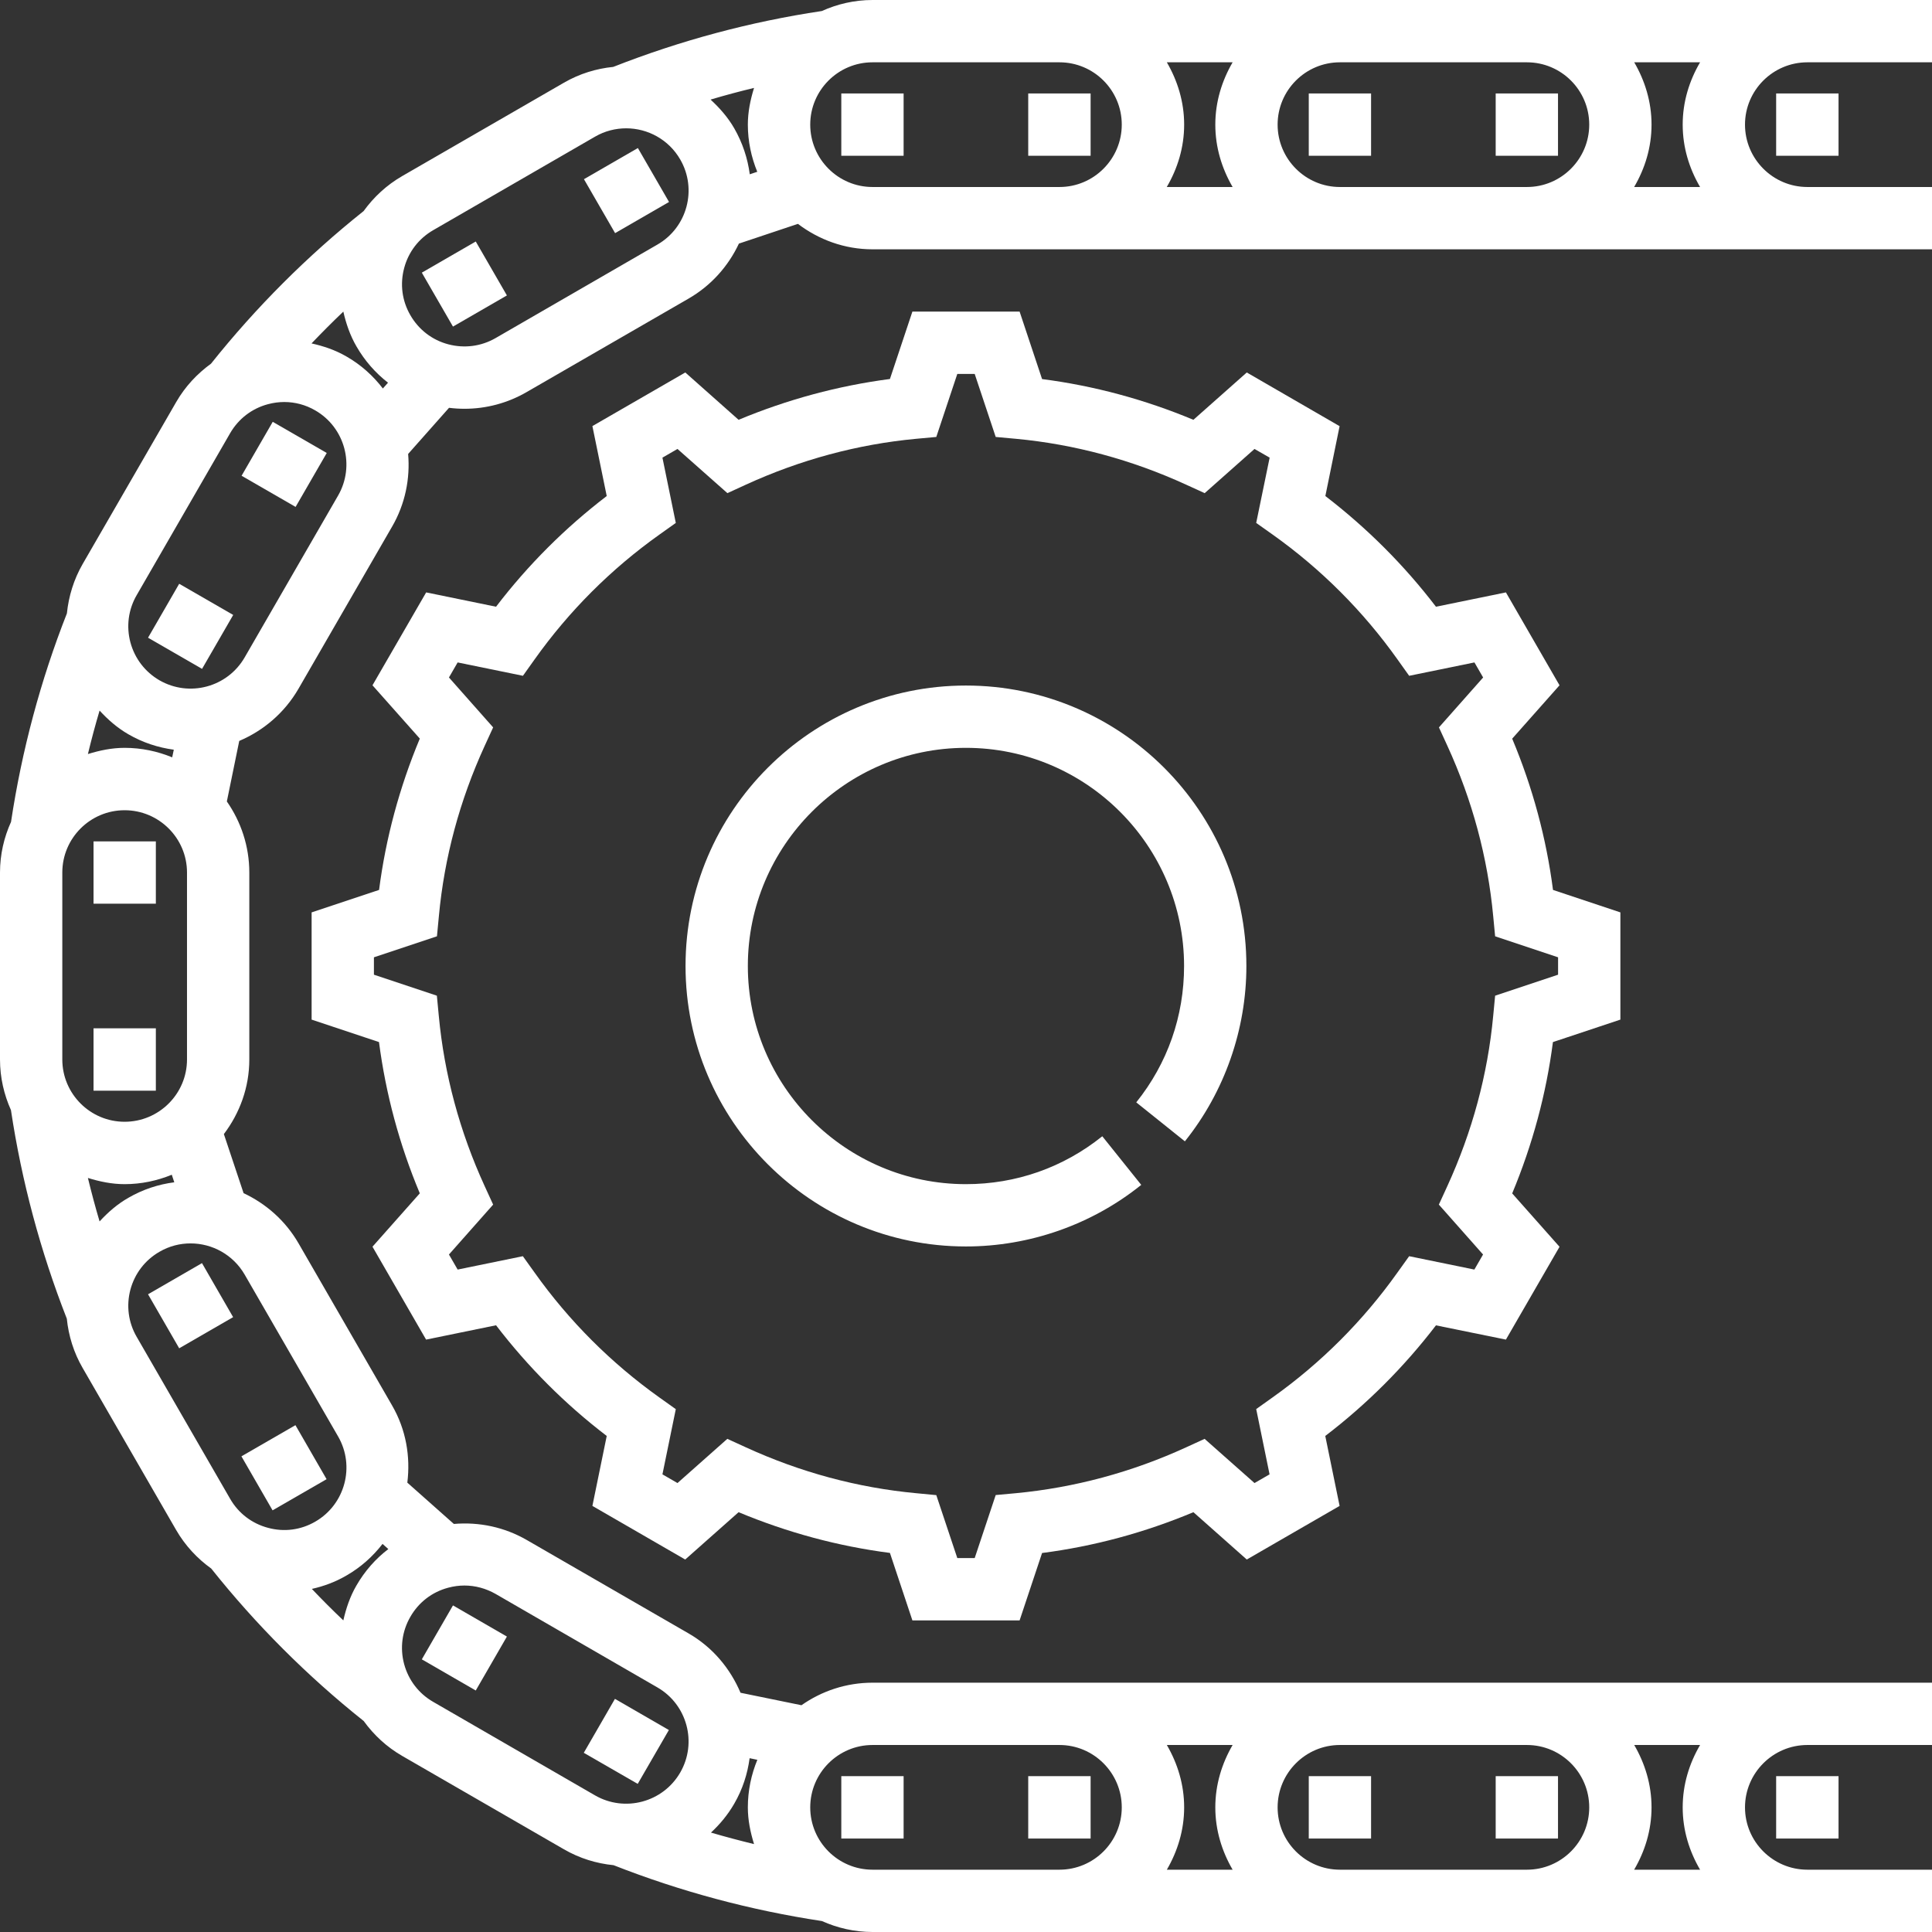 <svg width="24" height="24" viewBox="0 0 24 24" fill="none" xmlns="http://www.w3.org/2000/svg">
<rect x="0" y="0" width="24" height="24" fill="#333333" stroke="none"/>
<path d="M11.225 1.161H10.451V1.935H11.225V1.161Z" fill="white"/>
<path d="M13.548 1.161H12.773V1.935H13.548V1.161Z" fill="white"/>
<path d="M17.032 1.161H16.258V1.935H17.032V1.161Z" fill="white"/>
<path d="M19.354 1.161H18.58V1.935H19.354V1.161Z" fill="white"/>
<path d="M24 0.774V0H22.839H22.452H18.968H16.645H13.161H12.774H10.839C10.614 0 10.402 0.05 10.209 0.137C9.325 0.269 8.455 0.502 7.618 0.831C7.408 0.852 7.2 0.915 7.006 1.027L4.995 2.188C4.803 2.299 4.643 2.448 4.517 2.622C3.818 3.179 3.181 3.816 2.621 4.518C2.45 4.642 2.301 4.8 2.189 4.994L1.027 7.006C0.917 7.197 0.853 7.406 0.831 7.62C0.504 8.451 0.271 9.322 0.137 10.21C0.05 10.402 0 10.614 0 10.839V13.161C0 13.386 0.05 13.598 0.136 13.79C0.269 14.674 0.502 15.544 0.83 16.381C0.852 16.595 0.916 16.803 1.027 16.994L2.188 19.006C2.301 19.201 2.451 19.361 2.624 19.485C3.18 20.183 3.816 20.82 4.518 21.379C4.644 21.553 4.803 21.701 4.995 21.812L7.006 22.973C7.201 23.086 7.411 23.149 7.622 23.17C8.454 23.497 9.324 23.73 10.21 23.864C10.402 23.95 10.615 24 10.839 24H12.774H13.161H16.645H18.968H22.452H22.839H24V23.226H22.839H22.452C22.025 23.226 21.677 22.879 21.677 22.452C21.677 22.025 22.025 21.677 22.452 21.677H22.839H24V20.903H22.839H22.452H18.968H16.645H13.161H12.774H10.839C10.511 20.903 10.207 21.007 9.956 21.183L9.199 21.028C9.072 20.729 8.856 20.465 8.554 20.291L6.543 19.13C6.265 18.97 5.952 18.904 5.638 18.931L5.06 18.418C5.1 18.096 5.045 17.76 4.87 17.458L3.709 15.446C3.545 15.162 3.303 14.952 3.026 14.822L2.781 14.088C2.977 13.829 3.097 13.51 3.097 13.161V10.839C3.097 10.511 2.993 10.207 2.818 9.956L2.972 9.204C3.271 9.077 3.534 8.857 3.709 8.554L4.87 6.543C5.035 6.259 5.096 5.943 5.07 5.639L5.578 5.066C5.642 5.074 5.707 5.078 5.771 5.078C6.039 5.078 6.305 5.008 6.543 4.87L8.554 3.709C8.838 3.545 9.049 3.303 9.179 3.026L9.912 2.781C10.171 2.977 10.49 3.097 10.839 3.097H12.774H13.161H16.645H18.968H22.452H22.839H24V2.323H22.839H22.452C22.025 2.323 21.677 1.975 21.677 1.548C21.677 1.121 22.025 0.774 22.452 0.774H22.839H24ZM20.301 21.677H21.119C20.985 21.906 20.903 22.168 20.903 22.452C20.903 22.735 20.985 22.997 21.119 23.226H20.3C20.434 22.997 20.516 22.735 20.516 22.452C20.516 22.168 20.434 21.906 20.301 21.677ZM16.645 21.677H18.968C19.395 21.677 19.742 22.025 19.742 22.452C19.742 22.879 19.395 23.226 18.968 23.226H16.645C16.218 23.226 15.871 22.879 15.871 22.452C15.871 22.025 16.218 21.677 16.645 21.677ZM14.495 21.677H15.312C15.179 21.906 15.097 22.168 15.097 22.452C15.097 22.735 15.179 22.997 15.312 23.226H14.495C14.628 22.997 14.71 22.735 14.71 22.452C14.71 22.168 14.628 21.906 14.495 21.677ZM10.839 21.677H12.774H13.161C13.588 21.677 13.935 22.025 13.935 22.452C13.935 22.879 13.588 23.226 13.161 23.226H12.774H10.839C10.412 23.226 10.065 22.879 10.065 22.452C10.065 22.025 10.412 21.677 10.839 21.677ZM9.121 22.406C9.225 22.227 9.286 22.035 9.312 21.841L9.408 21.861C9.333 22.043 9.29 22.242 9.29 22.452C9.29 22.611 9.322 22.762 9.367 22.908C9.187 22.864 9.009 22.817 8.832 22.765C8.943 22.662 9.042 22.543 9.121 22.406ZM5.098 20.084C5.201 19.904 5.368 19.776 5.568 19.723C5.635 19.705 5.702 19.696 5.769 19.696C5.904 19.696 6.036 19.732 6.156 19.8L8.167 20.962C8.536 21.175 8.664 21.649 8.45 22.019C8.236 22.389 7.762 22.516 7.392 22.303L5.381 21.141C5.202 21.038 5.074 20.871 5.02 20.671C4.967 20.472 4.994 20.263 5.098 20.084ZM1.237 8.827C1.341 8.94 1.457 9.042 1.594 9.121C1.773 9.225 1.965 9.287 2.159 9.313L2.139 9.408C1.957 9.333 1.758 9.29 1.548 9.29C1.389 9.29 1.238 9.322 1.092 9.367C1.136 9.185 1.184 9.006 1.237 8.827ZM0.774 13.161V10.839C0.774 10.412 1.121 10.065 1.548 10.065C1.975 10.065 2.323 10.412 2.323 10.839V13.161C2.323 13.588 1.975 13.935 1.548 13.935C1.121 13.935 0.774 13.588 0.774 13.161ZM1.237 15.173C1.184 14.994 1.136 14.814 1.092 14.633C1.238 14.678 1.389 14.71 1.548 14.71C1.756 14.71 1.953 14.667 2.134 14.593L2.165 14.687C1.969 14.712 1.775 14.775 1.594 14.88C1.457 14.958 1.341 15.06 1.237 15.173ZM4.752 19.179L4.824 19.243C4.665 19.364 4.53 19.518 4.427 19.697C4.348 19.833 4.299 19.98 4.265 20.129C4.131 20.002 4.001 19.872 3.874 19.738C4.021 19.705 4.166 19.652 4.303 19.572C4.483 19.469 4.633 19.333 4.752 19.179ZM3.039 15.833L4.2 17.844C4.414 18.214 4.286 18.689 3.917 18.902C3.738 19.006 3.53 19.034 3.329 18.979C3.129 18.926 2.962 18.798 2.859 18.619L1.698 16.607C1.594 16.428 1.567 16.219 1.62 16.02C1.674 15.82 1.802 15.653 1.981 15.55C2.103 15.479 2.235 15.446 2.367 15.446C2.635 15.446 2.895 15.585 3.039 15.833ZM4.2 6.156L3.039 8.167C2.825 8.537 2.352 8.664 1.981 8.451C1.802 8.347 1.674 8.18 1.62 7.98C1.567 7.781 1.594 7.572 1.698 7.393L2.859 5.381C2.962 5.203 3.129 5.074 3.329 5.021C3.396 5.003 3.464 4.994 3.531 4.994C3.665 4.994 3.797 5.029 3.916 5.098C4.286 5.311 4.413 5.786 4.2 6.156ZM4.756 4.826C4.636 4.669 4.485 4.532 4.303 4.428C4.165 4.348 4.018 4.299 3.87 4.266C3.999 4.131 4.13 3.999 4.265 3.871C4.299 4.02 4.349 4.167 4.428 4.303C4.53 4.48 4.663 4.632 4.82 4.754L4.756 4.826ZM8.167 3.038L6.156 4.2C5.977 4.303 5.769 4.33 5.568 4.277C5.368 4.224 5.201 4.095 5.098 3.916C4.994 3.737 4.967 3.529 5.021 3.329C5.074 3.129 5.203 2.962 5.382 2.859L7.393 1.697C7.514 1.627 7.647 1.594 7.779 1.594C8.046 1.594 8.307 1.733 8.45 1.981C8.664 2.35 8.537 2.825 8.167 3.038ZM9.314 2.165C9.288 1.969 9.225 1.775 9.121 1.594C9.041 1.455 8.938 1.34 8.827 1.237C9.005 1.184 9.185 1.136 9.367 1.092C9.322 1.238 9.29 1.389 9.29 1.548C9.29 1.755 9.333 1.953 9.407 2.134L9.314 2.165ZM13.161 2.323H12.774H10.839C10.412 2.323 10.065 1.975 10.065 1.548C10.065 1.121 10.412 0.774 10.839 0.774H12.774H13.161C13.588 0.774 13.935 1.121 13.935 1.548C13.935 1.975 13.588 2.323 13.161 2.323ZM15.312 2.323H14.494C14.628 2.094 14.71 1.832 14.71 1.548C14.71 1.265 14.628 1.003 14.495 0.774H15.312C15.179 1.003 15.097 1.265 15.097 1.548C15.097 1.832 15.179 2.094 15.312 2.323ZM18.968 2.323H16.645C16.218 2.323 15.871 1.975 15.871 1.548C15.871 1.121 16.218 0.774 16.645 0.774H18.968C19.395 0.774 19.742 1.121 19.742 1.548C19.742 1.975 19.395 2.323 18.968 2.323ZM21.119 2.323H20.3C20.434 2.094 20.516 1.832 20.516 1.548C20.516 1.265 20.434 1.003 20.301 0.774H21.119C20.985 1.003 20.903 1.265 20.903 1.548C20.903 1.832 20.985 2.094 21.119 2.323Z" fill="white"/>
<path d="M22.839 1.161H22.064V1.935H22.839V1.161Z" fill="white"/>
<path d="M5.24 3.387L5.627 4.057L6.297 3.67L5.91 3L5.24 3.387Z" fill="white"/>
<path d="M7.254 2.226L7.641 2.896L8.311 2.509L7.924 1.839L7.254 2.226Z" fill="white"/>
<path d="M1.839 7.922L2.51 8.309L2.897 7.639L2.226 7.252L1.839 7.922Z" fill="white"/>
<path d="M3.001 5.91L3.672 6.297L4.059 5.627L3.388 5.24L3.001 5.91Z" fill="white"/>
<path d="M1.936 12.774H1.162V13.549H1.936V12.774Z" fill="white"/>
<path d="M1.936 10.452H1.162V11.226H1.936V10.452Z" fill="white"/>
<path d="M4.057 18.375L3.67 17.704L2.999 18.091L3.386 18.762L4.057 18.375Z" fill="white"/>
<path d="M2.226 16.749L2.896 16.362L2.509 15.691L1.839 16.078L2.226 16.749Z" fill="white"/>
<path d="M8.309 21.491L7.639 21.104L7.252 21.774L7.922 22.16L8.309 21.491Z" fill="white"/>
<path d="M6.297 20.33L5.627 19.943L5.24 20.613L5.91 21L6.297 20.33Z" fill="white"/>
<path d="M13.548 22.064H12.773V22.839H13.548V22.064Z" fill="white"/>
<path d="M11.225 22.064H10.451V22.839H11.225V22.064Z" fill="white"/>
<path d="M17.032 22.064H16.258V22.839H17.032V22.064Z" fill="white"/>
<path d="M19.354 22.064H18.58V22.839H19.354V22.064Z" fill="white"/>
<path d="M22.839 22.064H22.064V22.839H22.839V22.064Z" fill="white"/>
<path d="M20.129 12.666V11.334L19.292 11.055C19.209 10.412 19.039 9.782 18.785 9.176L19.373 8.513L18.707 7.359L17.838 7.537C17.443 7.02 16.981 6.559 16.464 6.162L16.641 5.294L15.488 4.627L14.825 5.215C14.219 4.962 13.588 4.792 12.945 4.709L12.666 3.871H11.334L11.055 4.708C10.412 4.792 9.782 4.962 9.175 5.215L8.513 4.627L7.359 5.293L7.537 6.162C7.019 6.558 6.558 7.019 6.162 7.537L5.294 7.359L4.627 8.513L5.215 9.175C4.962 9.782 4.792 10.412 4.709 11.055L3.871 11.334V12.666L4.708 12.945C4.792 13.588 4.961 14.218 5.215 14.824L4.627 15.487L5.293 16.641L6.162 16.463C6.558 16.98 7.019 17.442 7.537 17.838L7.359 18.707L8.512 19.373L9.175 18.785C9.782 19.038 10.412 19.208 11.055 19.291L11.334 20.129H12.666L12.945 19.292C13.588 19.209 14.218 19.039 14.825 18.785L15.488 19.373L16.641 18.707L16.463 17.838C16.981 17.442 17.442 16.981 17.838 16.464L18.707 16.641L19.373 15.488L18.785 14.825C19.038 14.218 19.208 13.588 19.291 12.945L20.129 12.666ZM18.573 12.369L18.549 12.62C18.481 13.347 18.289 14.058 17.979 14.735L17.874 14.964L18.423 15.584L18.315 15.771L17.505 15.605L17.358 15.81C16.931 16.41 16.41 16.931 15.81 17.358L15.605 17.504L15.771 18.315L15.584 18.423L14.964 17.874L14.735 17.979C14.059 18.289 13.347 18.48 12.62 18.549L12.369 18.572L12.108 19.355H11.892L11.631 18.573L11.38 18.549C10.653 18.481 9.941 18.289 9.265 17.979L9.035 17.874L8.416 18.423L8.229 18.315L8.395 17.505L8.19 17.359C7.59 16.931 7.069 16.41 6.642 15.81L6.495 15.605L5.685 15.771L5.577 15.584L6.126 14.964L6.021 14.735C5.711 14.059 5.519 13.347 5.451 12.621L5.427 12.369L4.645 12.108V11.892L5.428 11.631L5.452 11.38C5.519 10.653 5.711 9.942 6.021 9.265L6.126 9.036L5.577 8.416L5.685 8.229L6.496 8.395L6.642 8.19C7.069 7.59 7.59 7.069 8.19 6.642L8.395 6.496L8.229 5.685L8.416 5.577L9.036 6.126L9.265 6.021C9.942 5.711 10.653 5.519 11.38 5.451L11.631 5.428L11.892 4.645H12.108L12.369 5.428L12.621 5.451C13.347 5.519 14.059 5.711 14.735 6.021L14.965 6.126L15.584 5.577L15.772 5.685L15.605 6.496L15.811 6.642C16.411 7.069 16.932 7.59 17.359 8.19L17.505 8.395L18.316 8.229L18.424 8.416L17.875 9.036L17.98 9.265C18.29 9.942 18.481 10.653 18.549 11.38L18.573 11.631L19.355 11.892V12.108L18.573 12.369Z" fill="white"/>
<path d="M11.999 8.516C10.078 8.516 8.516 10.079 8.516 12C8.516 13.921 10.078 15.484 11.999 15.484C12.789 15.484 13.563 15.213 14.177 14.719L13.693 14.115C13.208 14.504 12.622 14.71 11.999 14.71C10.506 14.71 9.29 13.494 9.29 12C9.29 10.506 10.506 9.29 11.999 9.29C13.493 9.29 14.709 10.506 14.709 12C14.709 12.623 14.504 13.209 14.115 13.694L14.719 14.178C15.212 13.563 15.483 12.789 15.483 12C15.483 10.079 13.921 8.516 11.999 8.516Z" fill="white"/>
</svg>
